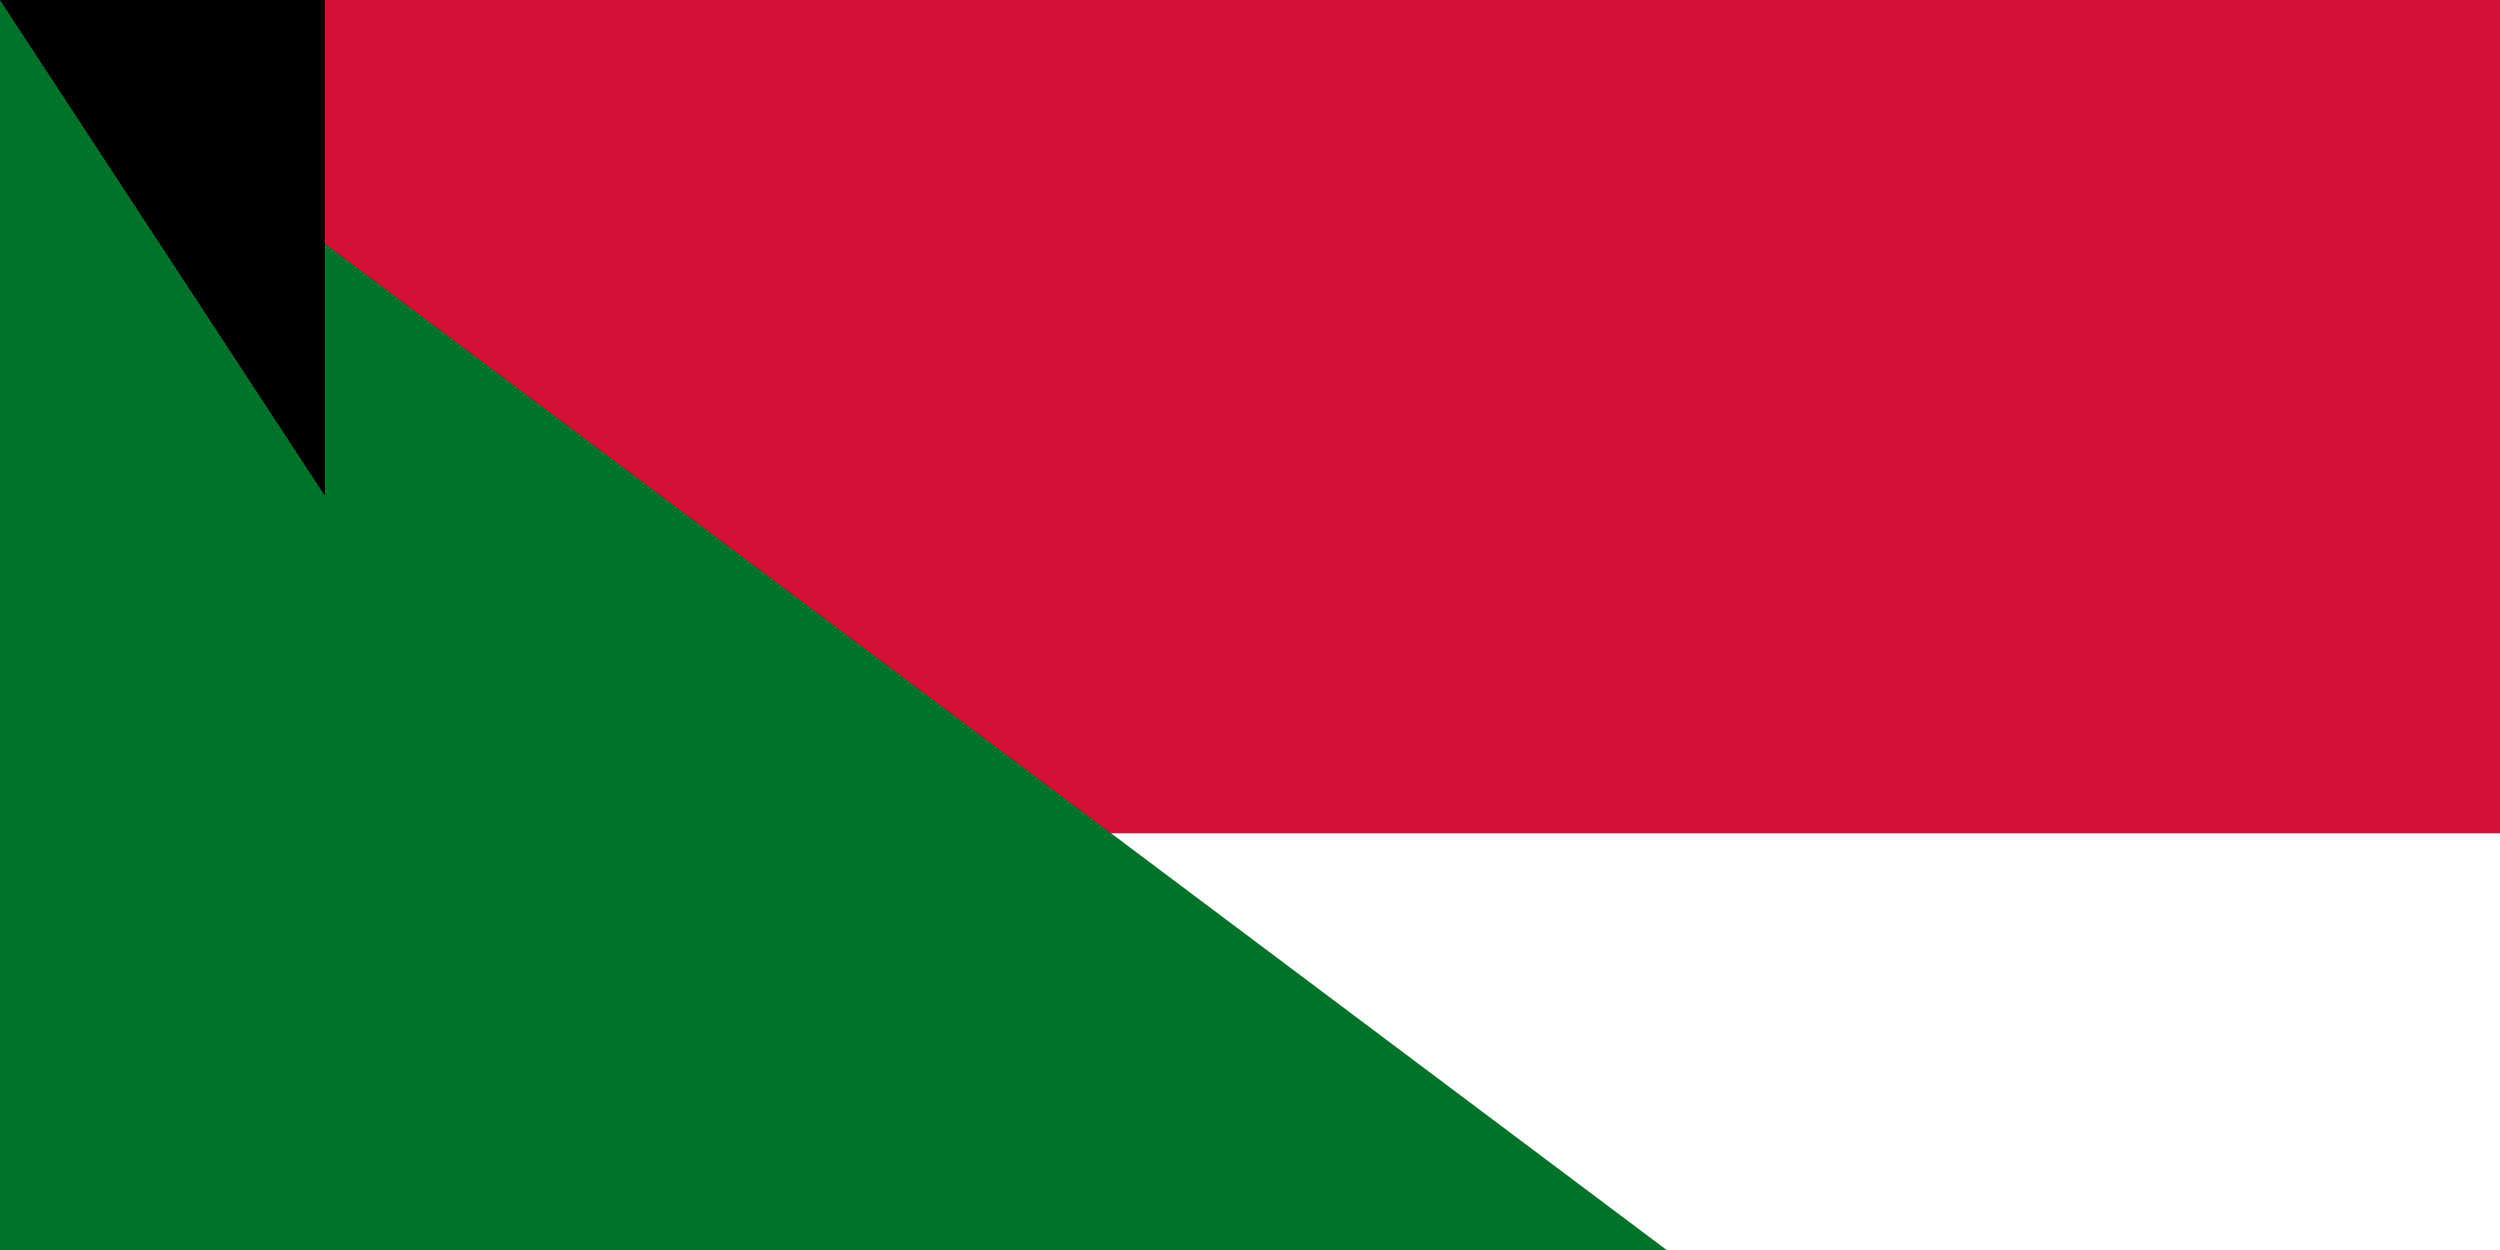 <svg xmlns="http://www.w3.org/2000/svg" width="600" height="300"><path d="M0 0h1200v600H0z"/><path d="M0 0h1200v400H0z" fill="#fff"/><path d="M0 0h1200v200H0z" fill="#d21034"/><path d="M0 0l400 300L0 600z" fill="#007229"/><path id="path-b7548" d="m m0 78 m0 119 m0 65 m0 65 m0 65 m0 65 m0 65 m0 65 m0 65 m0 65 m0 65 m0 65 m0 65 m0 65 m0 65 m0 65 m0 65 m0 65 m0 65 m0 65 m0 78 m0 102 m0 74 m0 116 m0 98 m0 75 m0 118 m0 53 m0 117 m0 115 m0 76 m0 83 m0 111 m0 52 m0 86 m0 101 m0 80 m0 55 m0 105 m0 84 m0 83 m0 47 m0 115 m0 55 m0 86 m0 122 m0 77 m0 68 m0 99 m0 68 m0 97 m0 101 m0 112 m0 104 m0 104 m0 52 m0 66 m0 119 m0 114 m0 52 m0 75 m0 48 m0 79 m0 70 m0 75 m0 90 m0 78 m0 53 m0 109 m0 79 m0 102 m0 121 m0 43 m0 79 m0 110 m0 88 m0 55 m0 112 m0 115 m0 55 m0 78 m0 55 m0 52 m0 66 m0 111 m0 119 m0 61 m0 61"/>
</svg>
